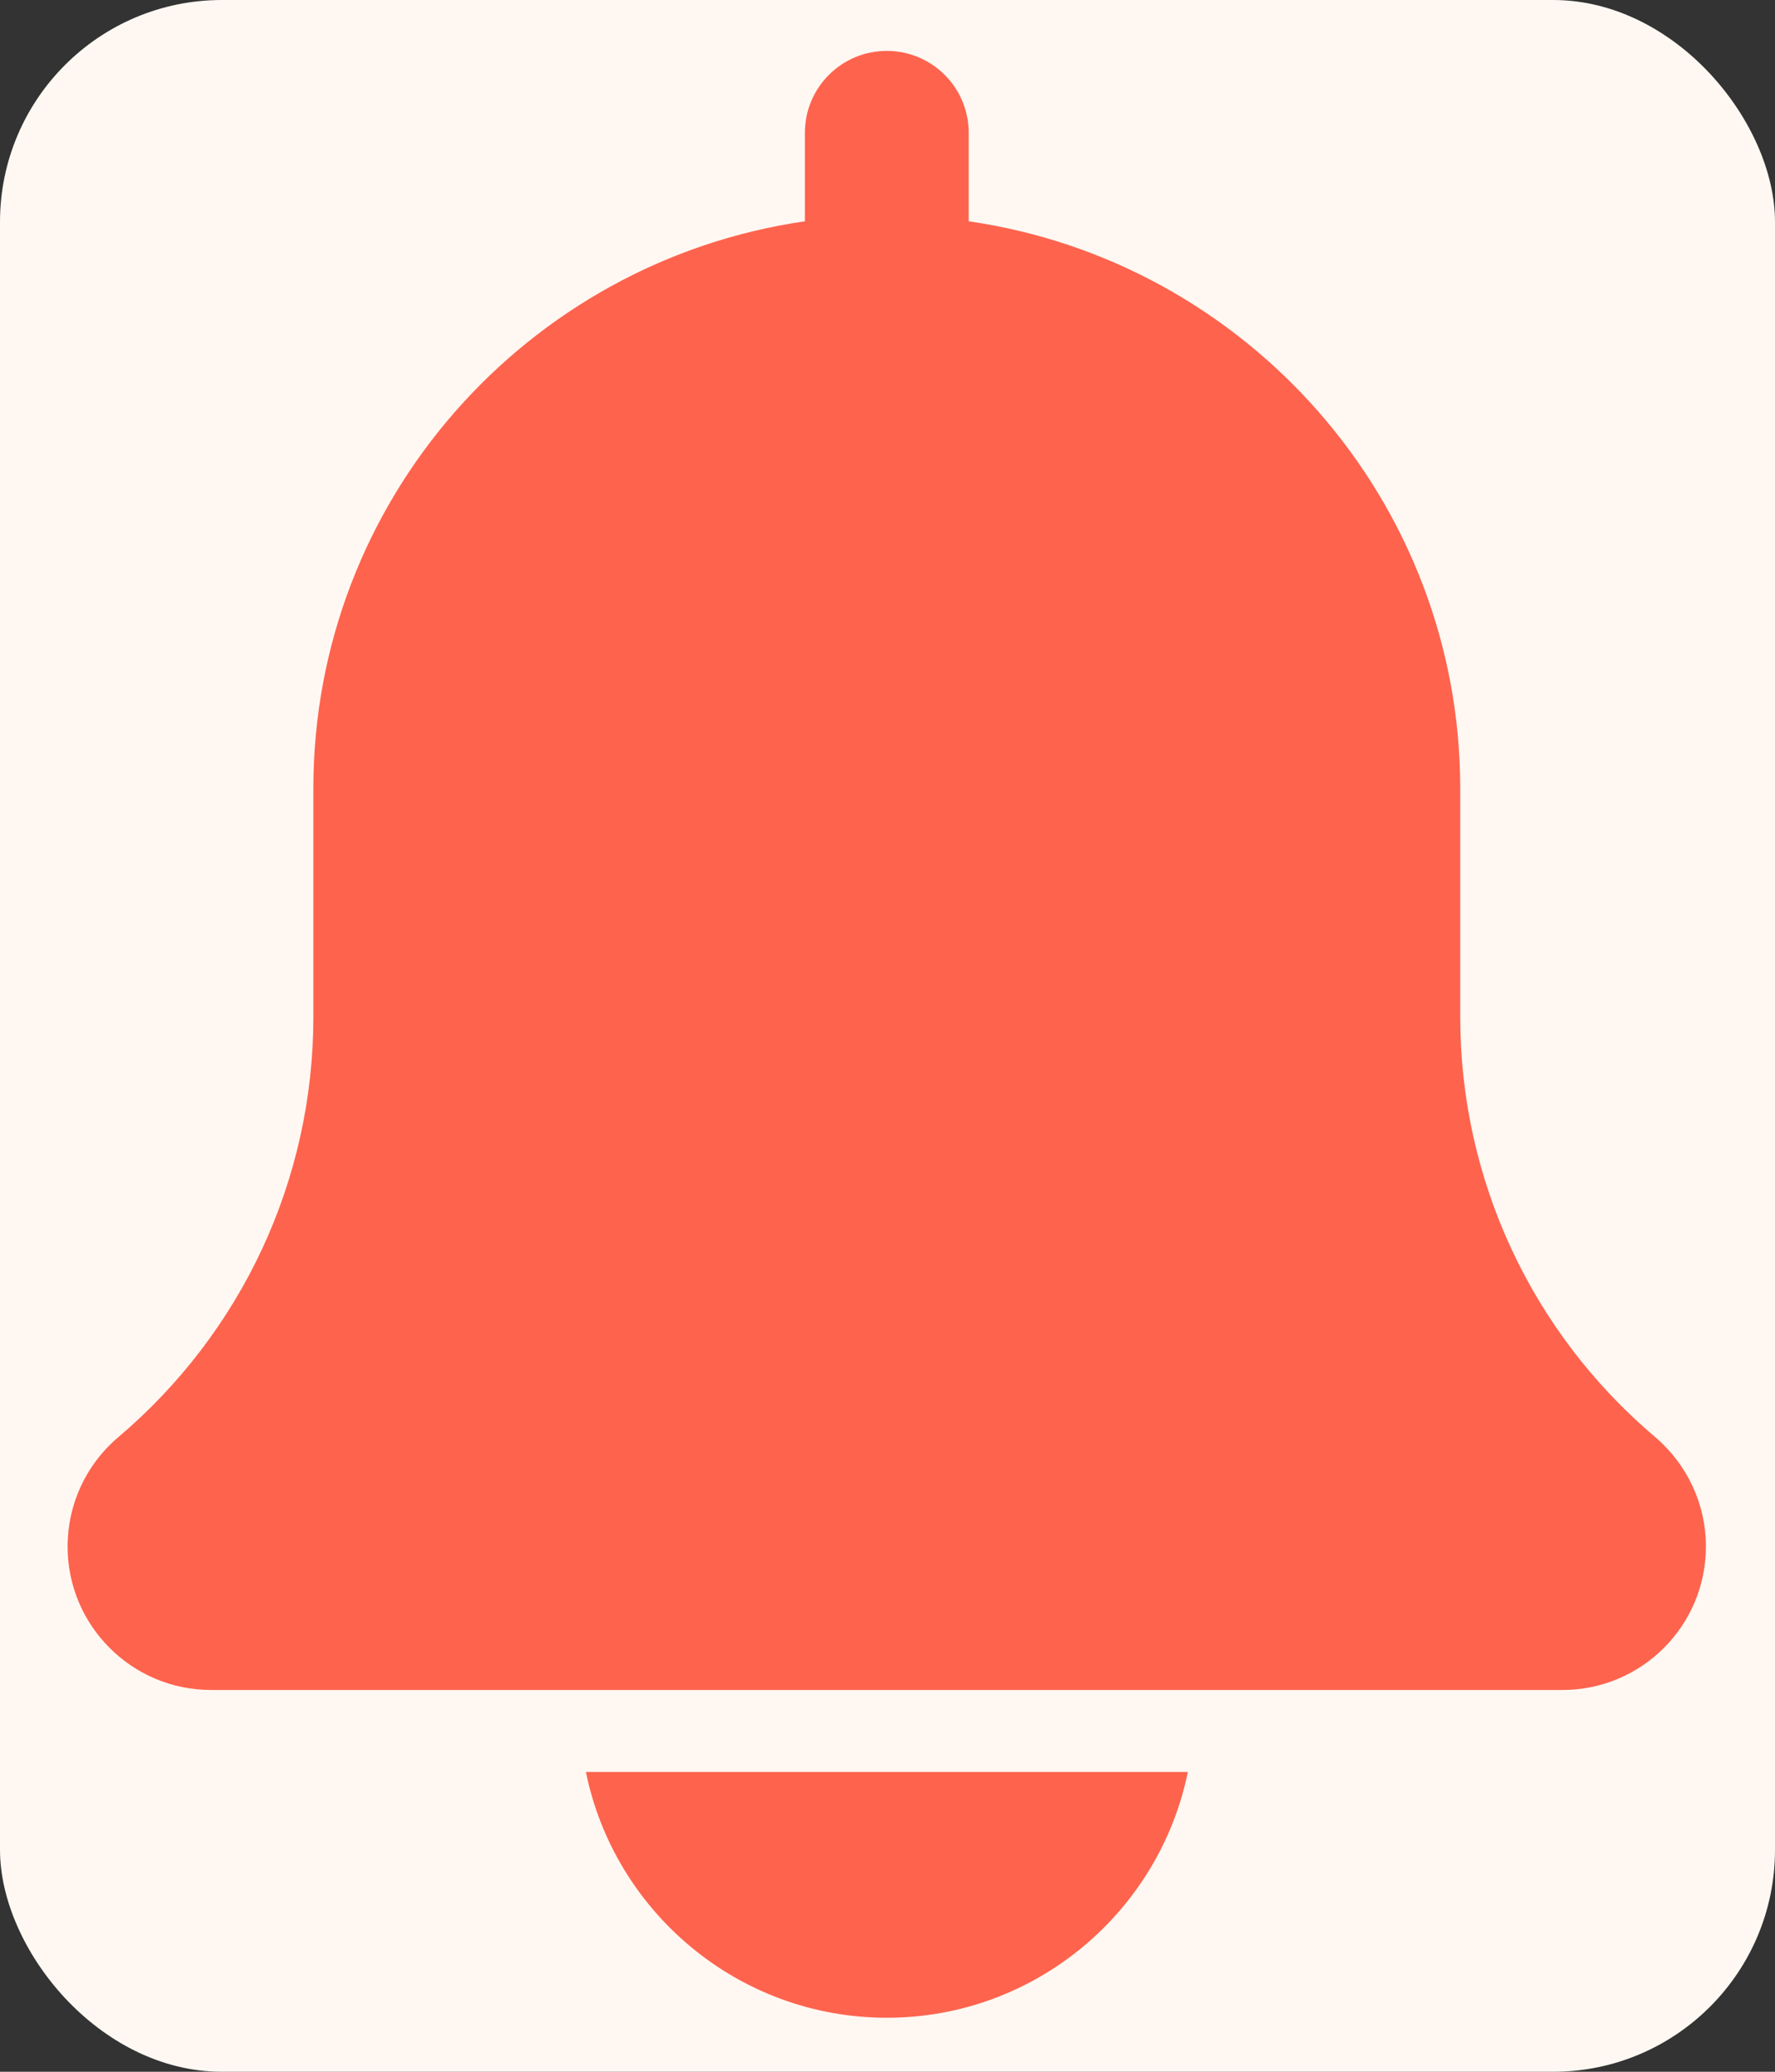 <svg xmlns="http://www.w3.org/2000/svg" width="24" height="28" viewBox="0 0 24 28" fill="none">
  <rect x="0" y="0" width="24" height="28" fill="#333333" stroke="none"/>
  <rect width="24" height="28" rx="3" fill="#FFF8F2"/>
  <path d="M22.379 19.421C20.704 18.005 19.744 15.936 19.744 13.744V10.656C19.744 6.758 16.848 3.532 13.098 2.991V1.795C13.098 1.183 12.602 0.688 11.99 0.688C11.379 0.688 10.883 1.183 10.883 1.795V2.991C7.131 3.532 4.237 6.758 4.237 10.656V13.744C4.237 15.936 3.277 18.005 1.592 19.43C1.161 19.798 0.914 20.334 0.914 20.902C0.914 21.971 1.784 22.84 2.852 22.84H21.128C22.197 22.84 23.066 21.971 23.066 20.902C23.066 20.334 22.819 19.798 22.379 19.421Z" fill="#FE634E"/>
  <path d="M11.991 27.27C13.997 27.27 15.675 25.84 16.061 23.948H7.922C8.307 25.84 9.985 27.27 11.991 27.27Z" fill="#FE634E"/>
</svg>
